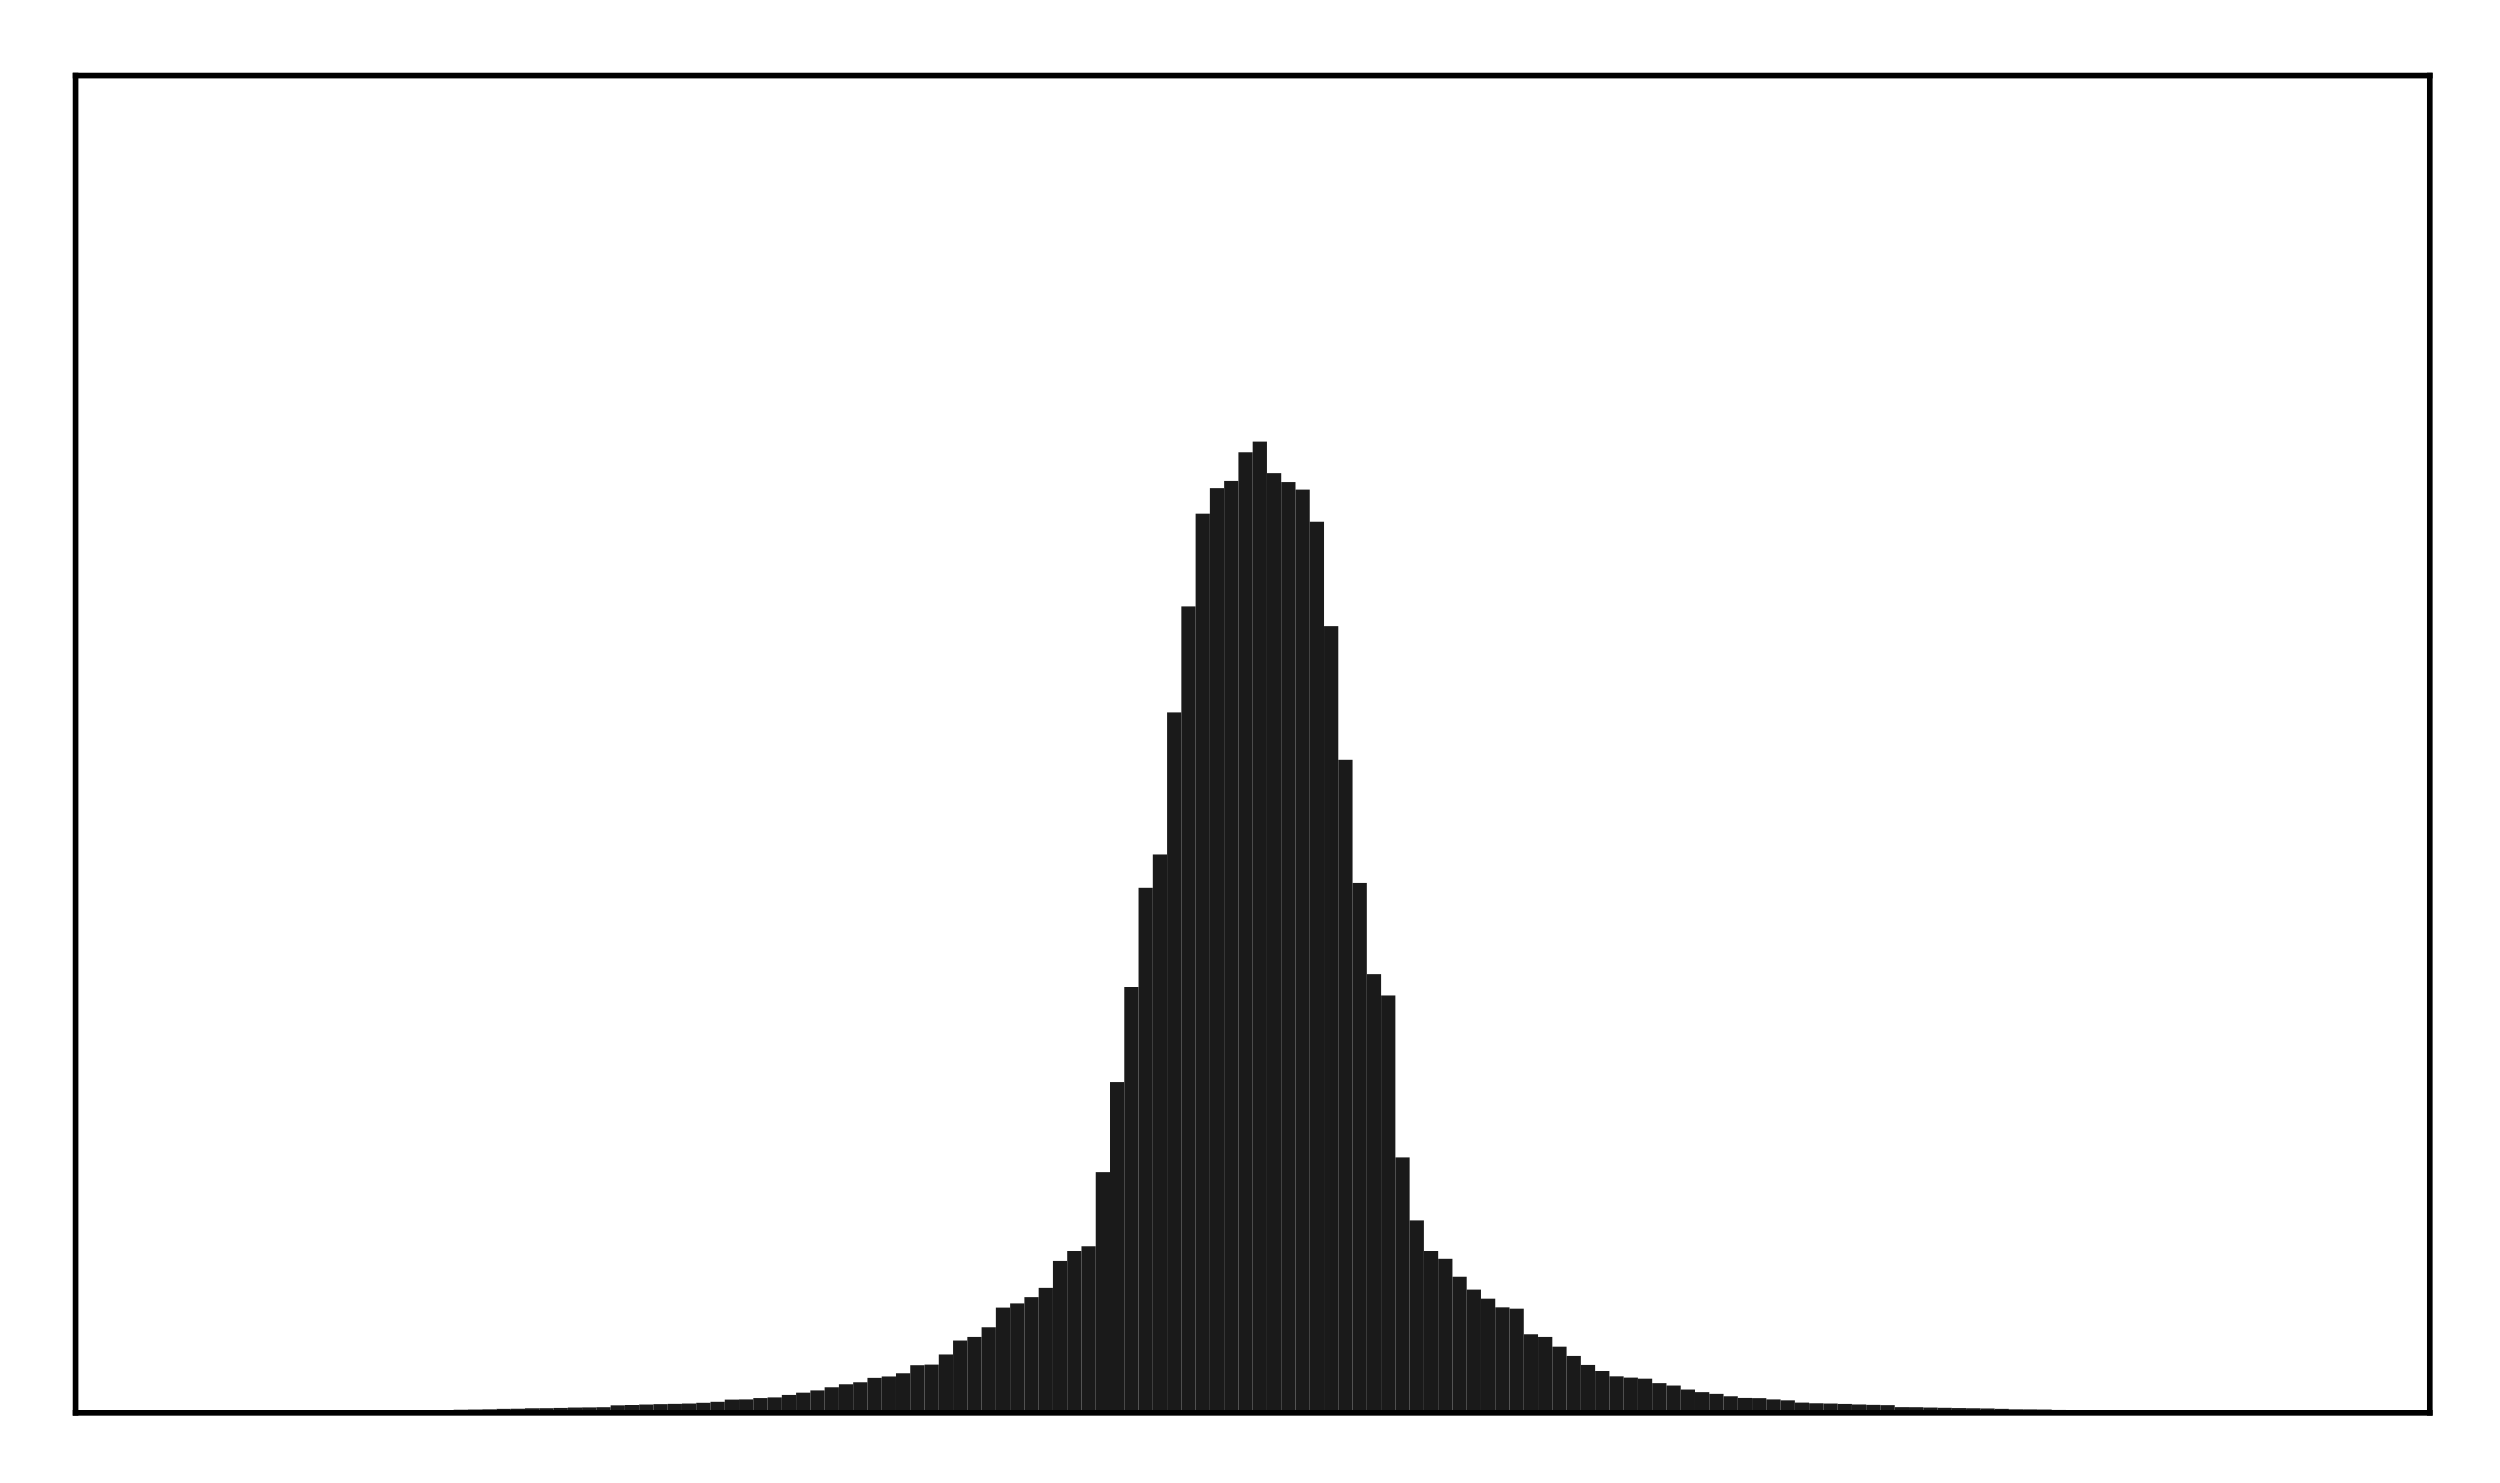 <?xml version="1.0" encoding="utf-8" standalone="no"?>
<!DOCTYPE svg PUBLIC "-//W3C//DTD SVG 1.1//EN"
  "http://www.w3.org/Graphics/SVG/1.1/DTD/svg11.dtd">
<!-- Created with matplotlib (http://matplotlib.org/) -->
<svg height="210pt" version="1.1" viewBox="0 0 354 210" width="354pt" xmlns="http://www.w3.org/2000/svg" xmlns:xlink="http://www.w3.org/1999/xlink">
 <defs>
  <style type="text/css">
*{stroke-linecap:butt;stroke-linejoin:round;}
  </style>
 </defs>
 <g id="figure_1">
  <g id="patch_1">
   <path d="M 0 210.76 
L 354.76 210.76 
L 354.76 0 
L 0 0 
z
" style="fill:#ffffff;"/>
  </g>
  <g id="axes_1">
   <g id="patch_2">
    <path d="M 10.7 200.06 
L 344.06 200.06 
L 344.06 10.7 
L 10.7 10.7 
z
" style="fill:#ffffff;"/>
   </g>
   <g id="patch_3">
    <path clip-path="url(#p022d914694)" d="M 25.853 200.06 
L 27.873 200.06 
L 27.873 199.946 
L 25.853 199.946 
z
" style="fill:#1a1a1a;"/>
   </g>
   <g id="patch_4">
    <path clip-path="url(#p022d914694)" d="M 27.873 200.06 
L 29.893 200.06 
L 29.893 199.931 
L 27.873 199.931 
z
" style="fill:#1a1a1a;"/>
   </g>
   <g id="patch_5">
    <path clip-path="url(#p022d914694)" d="M 29.893 200.06 
L 31.914 200.06 
L 31.914 199.93 
L 29.893 199.93 
z
" style="fill:#1a1a1a;"/>
   </g>
   <g id="patch_6">
    <path clip-path="url(#p022d914694)" d="M 31.914 200.06 
L 33.934 200.06 
L 33.934 199.914 
L 31.914 199.914 
z
" style="fill:#1a1a1a;"/>
   </g>
   <g id="patch_7">
    <path clip-path="url(#p022d914694)" d="M 33.934 200.06 
L 35.955 200.06 
L 35.955 199.887 
L 33.934 199.887 
z
" style="fill:#1a1a1a;"/>
   </g>
   <g id="patch_8">
    <path clip-path="url(#p022d914694)" d="M 35.955 200.06 
L 37.975 200.06 
L 37.975 199.877 
L 35.955 199.877 
z
" style="fill:#1a1a1a;"/>
   </g>
   <g id="patch_9">
    <path clip-path="url(#p022d914694)" d="M 37.975 200.06 
L 39.995 200.06 
L 39.995 199.863 
L 37.975 199.863 
z
" style="fill:#1a1a1a;"/>
   </g>
   <g id="patch_10">
    <path clip-path="url(#p022d914694)" d="M 39.995 200.06 
L 42.016 200.06 
L 42.016 199.856 
L 39.995 199.856 
z
" style="fill:#1a1a1a;"/>
   </g>
   <g id="patch_11">
    <path clip-path="url(#p022d914694)" d="M 42.016 200.06 
L 44.036 200.06 
L 44.036 199.852 
L 42.016 199.852 
z
" style="fill:#1a1a1a;"/>
   </g>
   <g id="patch_12">
    <path clip-path="url(#p022d914694)" d="M 44.036 200.06 
L 46.056 200.06 
L 46.056 199.849 
L 44.036 199.849 
z
" style="fill:#1a1a1a;"/>
   </g>
   <g id="patch_13">
    <path clip-path="url(#p022d914694)" d="M 46.056 200.06 
L 48.077 200.06 
L 48.077 199.831 
L 46.056 199.831 
z
" style="fill:#1a1a1a;"/>
   </g>
   <g id="patch_14">
    <path clip-path="url(#p022d914694)" d="M 48.077 200.06 
L 50.097 200.06 
L 50.097 199.824 
L 48.077 199.824 
z
" style="fill:#1a1a1a;"/>
   </g>
   <g id="patch_15">
    <path clip-path="url(#p022d914694)" d="M 50.097 200.06 
L 52.117 200.06 
L 52.117 199.8 
L 50.097 199.8 
z
" style="fill:#1a1a1a;"/>
   </g>
   <g id="patch_16">
    <path clip-path="url(#p022d914694)" d="M 52.117 200.06 
L 54.138 200.06 
L 54.138 199.796 
L 52.117 199.796 
z
" style="fill:#1a1a1a;"/>
   </g>
   <g id="patch_17">
    <path clip-path="url(#p022d914694)" d="M 54.138 200.06 
L 56.158 200.06 
L 56.158 199.747 
L 54.138 199.747 
z
" style="fill:#1a1a1a;"/>
   </g>
   <g id="patch_18">
    <path clip-path="url(#p022d914694)" d="M 56.158 200.06 
L 58.179 200.06 
L 58.179 199.722 
L 56.158 199.722 
z
" style="fill:#1a1a1a;"/>
   </g>
   <g id="patch_19">
    <path clip-path="url(#p022d914694)" d="M 58.179 200.06 
L 60.199 200.06 
L 60.199 199.714 
L 58.179 199.714 
z
" style="fill:#1a1a1a;"/>
   </g>
   <g id="patch_20">
    <path clip-path="url(#p022d914694)" d="M 60.199 200.06 
L 62.219 200.06 
L 62.219 199.687 
L 60.199 199.687 
z
" style="fill:#1a1a1a;"/>
   </g>
   <g id="patch_21">
    <path clip-path="url(#p022d914694)" d="M 62.219 200.06 
L 64.24 200.06 
L 64.24 199.661 
L 62.219 199.661 
z
" style="fill:#1a1a1a;"/>
   </g>
   <g id="patch_22">
    <path clip-path="url(#p022d914694)" d="M 64.24 200.06 
L 66.26 200.06 
L 66.26 199.617 
L 64.24 199.617 
z
" style="fill:#1a1a1a;"/>
   </g>
   <g id="patch_23">
    <path clip-path="url(#p022d914694)" d="M 66.26 200.06 
L 68.28 200.06 
L 68.28 199.588 
L 66.26 199.588 
z
" style="fill:#1a1a1a;"/>
   </g>
   <g id="patch_24">
    <path clip-path="url(#p022d914694)" d="M 68.28 200.06 
L 70.301 200.06 
L 70.301 199.564 
L 68.28 199.564 
z
" style="fill:#1a1a1a;"/>
   </g>
   <g id="patch_25">
    <path clip-path="url(#p022d914694)" d="M 70.301 200.06 
L 72.321 200.06 
L 72.321 199.5 
L 70.301 199.5 
z
" style="fill:#1a1a1a;"/>
   </g>
   <g id="patch_26">
    <path clip-path="url(#p022d914694)" d="M 72.321 200.06 
L 74.341 200.06 
L 74.341 199.476 
L 72.321 199.476 
z
" style="fill:#1a1a1a;"/>
   </g>
   <g id="patch_27">
    <path clip-path="url(#p022d914694)" d="M 74.341 200.06 
L 76.362 200.06 
L 76.362 199.409 
L 74.341 199.409 
z
" style="fill:#1a1a1a;"/>
   </g>
   <g id="patch_28">
    <path clip-path="url(#p022d914694)" d="M 76.362 200.06 
L 78.382 200.06 
L 78.382 199.4 
L 76.362 199.4 
z
" style="fill:#1a1a1a;"/>
   </g>
   <g id="patch_29">
    <path clip-path="url(#p022d914694)" d="M 78.382 200.06 
L 80.403 200.06 
L 80.403 199.366 
L 78.382 199.366 
z
" style="fill:#1a1a1a;"/>
   </g>
   <g id="patch_30">
    <path clip-path="url(#p022d914694)" d="M 80.403 200.06 
L 82.423 200.06 
L 82.423 199.311 
L 80.403 199.311 
z
" style="fill:#1a1a1a;"/>
   </g>
   <g id="patch_31">
    <path clip-path="url(#p022d914694)" d="M 82.423 200.06 
L 84.443 200.06 
L 84.443 199.285 
L 82.423 199.285 
z
" style="fill:#1a1a1a;"/>
   </g>
   <g id="patch_32">
    <path clip-path="url(#p022d914694)" d="M 84.443 200.06 
L 86.464 200.06 
L 86.464 199.261 
L 84.443 199.261 
z
" style="fill:#1a1a1a;"/>
   </g>
   <g id="patch_33">
    <path clip-path="url(#p022d914694)" d="M 86.464 200.06 
L 88.484 200.06 
L 88.484 198.993 
L 86.464 198.993 
z
" style="fill:#1a1a1a;"/>
   </g>
   <g id="patch_34">
    <path clip-path="url(#p022d914694)" d="M 88.484 200.06 
L 90.504 200.06 
L 90.504 198.947 
L 88.484 198.947 
z
" style="fill:#1a1a1a;"/>
   </g>
   <g id="patch_35">
    <path clip-path="url(#p022d914694)" d="M 90.504 200.06 
L 92.525 200.06 
L 92.525 198.884 
L 90.504 198.884 
z
" style="fill:#1a1a1a;"/>
   </g>
   <g id="patch_36">
    <path clip-path="url(#p022d914694)" d="M 92.525 200.06 
L 94.545 200.06 
L 94.545 198.825 
L 92.525 198.825 
z
" style="fill:#1a1a1a;"/>
   </g>
   <g id="patch_37">
    <path clip-path="url(#p022d914694)" d="M 94.545 200.06 
L 96.565 200.06 
L 96.565 198.783 
L 94.545 198.783 
z
" style="fill:#1a1a1a;"/>
   </g>
   <g id="patch_38">
    <path clip-path="url(#p022d914694)" d="M 96.565 200.06 
L 98.586 200.06 
L 98.586 198.739 
L 96.565 198.739 
z
" style="fill:#1a1a1a;"/>
   </g>
   <g id="patch_39">
    <path clip-path="url(#p022d914694)" d="M 98.586 200.06 
L 100.606 200.06 
L 100.606 198.638 
L 98.586 198.638 
z
" style="fill:#1a1a1a;"/>
   </g>
   <g id="patch_40">
    <path clip-path="url(#p022d914694)" d="M 100.606 200.06 
L 102.627 200.06 
L 102.627 198.492 
L 100.606 198.492 
z
" style="fill:#1a1a1a;"/>
   </g>
   <g id="patch_41">
    <path clip-path="url(#p022d914694)" d="M 102.627 200.06 
L 104.647 200.06 
L 104.647 198.179 
L 102.627 198.179 
z
" style="fill:#1a1a1a;"/>
   </g>
   <g id="patch_42">
    <path clip-path="url(#p022d914694)" d="M 104.647 200.06 
L 106.667 200.06 
L 106.667 198.152 
L 104.647 198.152 
z
" style="fill:#1a1a1a;"/>
   </g>
   <g id="patch_43">
    <path clip-path="url(#p022d914694)" d="M 106.667 200.06 
L 108.688 200.06 
L 108.688 197.964 
L 106.667 197.964 
z
" style="fill:#1a1a1a;"/>
   </g>
   <g id="patch_44">
    <path clip-path="url(#p022d914694)" d="M 108.688 200.06 
L 110.708 200.06 
L 110.708 197.869 
L 108.688 197.869 
z
" style="fill:#1a1a1a;"/>
   </g>
   <g id="patch_45">
    <path clip-path="url(#p022d914694)" d="M 110.708 200.06 
L 112.728 200.06 
L 112.728 197.524 
L 110.708 197.524 
z
" style="fill:#1a1a1a;"/>
   </g>
   <g id="patch_46">
    <path clip-path="url(#p022d914694)" d="M 112.728 200.06 
L 114.749 200.06 
L 114.749 197.199 
L 112.728 197.199 
z
" style="fill:#1a1a1a;"/>
   </g>
   <g id="patch_47">
    <path clip-path="url(#p022d914694)" d="M 114.749 200.06 
L 116.769 200.06 
L 116.769 196.882 
L 114.749 196.882 
z
" style="fill:#1a1a1a;"/>
   </g>
   <g id="patch_48">
    <path clip-path="url(#p022d914694)" d="M 116.769 200.06 
L 118.789 200.06 
L 118.789 196.433 
L 116.769 196.433 
z
" style="fill:#1a1a1a;"/>
   </g>
   <g id="patch_49">
    <path clip-path="url(#p022d914694)" d="M 118.789 200.06 
L 120.81 200.06 
L 120.81 196.015 
L 118.789 196.015 
z
" style="fill:#1a1a1a;"/>
   </g>
   <g id="patch_50">
    <path clip-path="url(#p022d914694)" d="M 120.81 200.06 
L 122.83 200.06 
L 122.83 195.732 
L 120.81 195.732 
z
" style="fill:#1a1a1a;"/>
   </g>
   <g id="patch_51">
    <path clip-path="url(#p022d914694)" d="M 122.83 200.06 
L 124.851 200.06 
L 124.851 195.104 
L 122.83 195.104 
z
" style="fill:#1a1a1a;"/>
   </g>
   <g id="patch_52">
    <path clip-path="url(#p022d914694)" d="M 124.851 200.06 
L 126.871 200.06 
L 126.871 194.91 
L 124.851 194.91 
z
" style="fill:#1a1a1a;"/>
   </g>
   <g id="patch_53">
    <path clip-path="url(#p022d914694)" d="M 126.871 200.06 
L 128.891 200.06 
L 128.891 194.455 
L 126.871 194.455 
z
" style="fill:#1a1a1a;"/>
   </g>
   <g id="patch_54">
    <path clip-path="url(#p022d914694)" d="M 128.891 200.06 
L 130.912 200.06 
L 130.912 193.308 
L 128.891 193.308 
z
" style="fill:#1a1a1a;"/>
   </g>
   <g id="patch_55">
    <path clip-path="url(#p022d914694)" d="M 130.912 200.06 
L 132.932 200.06 
L 132.932 193.226 
L 130.912 193.226 
z
" style="fill:#1a1a1a;"/>
   </g>
   <g id="patch_56">
    <path clip-path="url(#p022d914694)" d="M 132.932 200.06 
L 134.952 200.06 
L 134.952 191.79 
L 132.932 191.79 
z
" style="fill:#1a1a1a;"/>
   </g>
   <g id="patch_57">
    <path clip-path="url(#p022d914694)" d="M 134.952 200.06 
L 136.973 200.06 
L 136.973 189.824 
L 134.952 189.824 
z
" style="fill:#1a1a1a;"/>
   </g>
   <g id="patch_58">
    <path clip-path="url(#p022d914694)" d="M 136.973 200.06 
L 138.993 200.06 
L 138.993 189.308 
L 136.973 189.308 
z
" style="fill:#1a1a1a;"/>
   </g>
   <g id="patch_59">
    <path clip-path="url(#p022d914694)" d="M 138.993 200.06 
L 141.013 200.06 
L 141.013 187.939 
L 138.993 187.939 
z
" style="fill:#1a1a1a;"/>
   </g>
   <g id="patch_60">
    <path clip-path="url(#p022d914694)" d="M 141.013 200.06 
L 143.034 200.06 
L 143.034 185.155 
L 141.013 185.155 
z
" style="fill:#1a1a1a;"/>
   </g>
   <g id="patch_61">
    <path clip-path="url(#p022d914694)" d="M 143.034 200.06 
L 145.054 200.06 
L 145.054 184.558 
L 143.034 184.558 
z
" style="fill:#1a1a1a;"/>
   </g>
   <g id="patch_62">
    <path clip-path="url(#p022d914694)" d="M 145.054 200.06 
L 147.075 200.06 
L 147.075 183.677 
L 145.054 183.677 
z
" style="fill:#1a1a1a;"/>
   </g>
   <g id="patch_63">
    <path clip-path="url(#p022d914694)" d="M 147.075 200.06 
L 149.095 200.06 
L 149.095 182.358 
L 147.075 182.358 
z
" style="fill:#1a1a1a;"/>
   </g>
   <g id="patch_64">
    <path clip-path="url(#p022d914694)" d="M 149.095 200.06 
L 151.115 200.06 
L 151.115 178.544 
L 149.095 178.544 
z
" style="fill:#1a1a1a;"/>
   </g>
   <g id="patch_65">
    <path clip-path="url(#p022d914694)" d="M 151.115 200.06 
L 153.136 200.06 
L 153.136 177.137 
L 151.115 177.137 
z
" style="fill:#1a1a1a;"/>
   </g>
   <g id="patch_66">
    <path clip-path="url(#p022d914694)" d="M 153.136 200.06 
L 155.156 200.06 
L 155.156 176.47 
L 153.136 176.47 
z
" style="fill:#1a1a1a;"/>
   </g>
   <g id="patch_67">
    <path clip-path="url(#p022d914694)" d="M 155.156 200.06 
L 157.176 200.06 
L 157.176 165.975 
L 155.156 165.975 
z
" style="fill:#1a1a1a;"/>
   </g>
   <g id="patch_68">
    <path clip-path="url(#p022d914694)" d="M 157.176 200.06 
L 159.197 200.06 
L 159.197 153.223 
L 157.176 153.223 
z
" style="fill:#1a1a1a;"/>
   </g>
   <g id="patch_69">
    <path clip-path="url(#p022d914694)" d="M 159.197 200.06 
L 161.217 200.06 
L 161.217 139.76 
L 159.197 139.76 
z
" style="fill:#1a1a1a;"/>
   </g>
   <g id="patch_70">
    <path clip-path="url(#p022d914694)" d="M 161.217 200.06 
L 163.237 200.06 
L 163.237 125.71 
L 161.217 125.71 
z
" style="fill:#1a1a1a;"/>
   </g>
   <g id="patch_71">
    <path clip-path="url(#p022d914694)" d="M 163.237 200.06 
L 165.258 200.06 
L 165.258 120.991 
L 163.237 120.991 
z
" style="fill:#1a1a1a;"/>
   </g>
   <g id="patch_72">
    <path clip-path="url(#p022d914694)" d="M 165.258 200.06 
L 167.278 200.06 
L 167.278 100.875 
L 165.258 100.875 
z
" style="fill:#1a1a1a;"/>
   </g>
   <g id="patch_73">
    <path clip-path="url(#p022d914694)" d="M 167.278 200.06 
L 169.299 200.06 
L 169.299 85.865 
L 167.278 85.865 
z
" style="fill:#1a1a1a;"/>
   </g>
   <g id="patch_74">
    <path clip-path="url(#p022d914694)" d="M 169.299 200.06 
L 171.319 200.06 
L 171.319 72.735 
L 169.299 72.735 
z
" style="fill:#1a1a1a;"/>
   </g>
   <g id="patch_75">
    <path clip-path="url(#p022d914694)" d="M 171.319 200.06 
L 173.339 200.06 
L 173.339 69.122 
L 171.319 69.122 
z
" style="fill:#1a1a1a;"/>
   </g>
   <g id="patch_76">
    <path clip-path="url(#p022d914694)" d="M 173.339 200.06 
L 175.36 200.06 
L 175.36 68.099 
L 173.339 68.099 
z
" style="fill:#1a1a1a;"/>
   </g>
   <g id="patch_77">
    <path clip-path="url(#p022d914694)" d="M 175.36 200.06 
L 177.38 200.06 
L 177.38 64.037 
L 175.36 64.037 
z
" style="fill:#1a1a1a;"/>
   </g>
   <g id="patch_78">
    <path clip-path="url(#p022d914694)" d="M 177.38 200.06 
L 179.4 200.06 
L 179.4 62.53 
L 177.38 62.53 
z
" style="fill:#1a1a1a;"/>
   </g>
   <g id="patch_79">
    <path clip-path="url(#p022d914694)" d="M 179.4 200.06 
L 181.421 200.06 
L 181.421 66.992 
L 179.4 66.992 
z
" style="fill:#1a1a1a;"/>
   </g>
   <g id="patch_80">
    <path clip-path="url(#p022d914694)" d="M 181.421 200.06 
L 183.441 200.06 
L 183.441 68.26 
L 181.421 68.26 
z
" style="fill:#1a1a1a;"/>
   </g>
   <g id="patch_81">
    <path clip-path="url(#p022d914694)" d="M 183.441 200.06 
L 185.461 200.06 
L 185.461 69.331 
L 183.441 69.331 
z
" style="fill:#1a1a1a;"/>
   </g>
   <g id="patch_82">
    <path clip-path="url(#p022d914694)" d="M 185.461 200.06 
L 187.482 200.06 
L 187.482 73.877 
L 185.461 73.877 
z
" style="fill:#1a1a1a;"/>
   </g>
   <g id="patch_83">
    <path clip-path="url(#p022d914694)" d="M 187.482 200.06 
L 189.502 200.06 
L 189.502 88.657 
L 187.482 88.657 
z
" style="fill:#1a1a1a;"/>
   </g>
   <g id="patch_84">
    <path clip-path="url(#p022d914694)" d="M 189.502 200.06 
L 191.523 200.06 
L 191.523 107.587 
L 189.502 107.587 
z
" style="fill:#1a1a1a;"/>
   </g>
   <g id="patch_85">
    <path clip-path="url(#p022d914694)" d="M 191.523 200.06 
L 193.543 200.06 
L 193.543 125.023 
L 191.523 125.023 
z
" style="fill:#1a1a1a;"/>
   </g>
   <g id="patch_86">
    <path clip-path="url(#p022d914694)" d="M 193.543 200.06 
L 195.563 200.06 
L 195.563 137.938 
L 193.543 137.938 
z
" style="fill:#1a1a1a;"/>
   </g>
   <g id="patch_87">
    <path clip-path="url(#p022d914694)" d="M 195.563 200.06 
L 197.584 200.06 
L 197.584 140.962 
L 195.563 140.962 
z
" style="fill:#1a1a1a;"/>
   </g>
   <g id="patch_88">
    <path clip-path="url(#p022d914694)" d="M 197.584 200.06 
L 199.604 200.06 
L 199.604 163.883 
L 197.584 163.883 
z
" style="fill:#1a1a1a;"/>
   </g>
   <g id="patch_89">
    <path clip-path="url(#p022d914694)" d="M 199.604 200.06 
L 201.624 200.06 
L 201.624 172.813 
L 199.604 172.813 
z
" style="fill:#1a1a1a;"/>
   </g>
   <g id="patch_90">
    <path clip-path="url(#p022d914694)" d="M 201.624 200.06 
L 203.645 200.06 
L 203.645 177.137 
L 201.624 177.137 
z
" style="fill:#1a1a1a;"/>
   </g>
   <g id="patch_91">
    <path clip-path="url(#p022d914694)" d="M 203.645 200.06 
L 205.665 200.06 
L 205.665 178.248 
L 203.645 178.248 
z
" style="fill:#1a1a1a;"/>
   </g>
   <g id="patch_92">
    <path clip-path="url(#p022d914694)" d="M 205.665 200.06 
L 207.685 200.06 
L 207.685 180.784 
L 205.665 180.784 
z
" style="fill:#1a1a1a;"/>
   </g>
   <g id="patch_93">
    <path clip-path="url(#p022d914694)" d="M 207.685 200.06 
L 209.706 200.06 
L 209.706 182.608 
L 207.685 182.608 
z
" style="fill:#1a1a1a;"/>
   </g>
   <g id="patch_94">
    <path clip-path="url(#p022d914694)" d="M 209.706 200.06 
L 211.726 200.06 
L 211.726 183.887 
L 209.706 183.887 
z
" style="fill:#1a1a1a;"/>
   </g>
   <g id="patch_95">
    <path clip-path="url(#p022d914694)" d="M 211.726 200.06 
L 213.747 200.06 
L 213.747 185.122 
L 211.726 185.122 
z
" style="fill:#1a1a1a;"/>
   </g>
   <g id="patch_96">
    <path clip-path="url(#p022d914694)" d="M 213.747 200.06 
L 215.767 200.06 
L 215.767 185.305 
L 213.747 185.305 
z
" style="fill:#1a1a1a;"/>
   </g>
   <g id="patch_97">
    <path clip-path="url(#p022d914694)" d="M 215.767 200.06 
L 217.787 200.06 
L 217.787 188.934 
L 215.767 188.934 
z
" style="fill:#1a1a1a;"/>
   </g>
   <g id="patch_98">
    <path clip-path="url(#p022d914694)" d="M 217.787 200.06 
L 219.808 200.06 
L 219.808 189.309 
L 217.787 189.309 
z
" style="fill:#1a1a1a;"/>
   </g>
   <g id="patch_99">
    <path clip-path="url(#p022d914694)" d="M 219.808 200.06 
L 221.828 200.06 
L 221.828 190.69 
L 219.808 190.69 
z
" style="fill:#1a1a1a;"/>
   </g>
   <g id="patch_100">
    <path clip-path="url(#p022d914694)" d="M 221.828 200.06 
L 223.848 200.06 
L 223.848 192.001 
L 221.828 192.001 
z
" style="fill:#1a1a1a;"/>
   </g>
   <g id="patch_101">
    <path clip-path="url(#p022d914694)" d="M 223.848 200.06 
L 225.869 200.06 
L 225.869 193.272 
L 223.848 193.272 
z
" style="fill:#1a1a1a;"/>
   </g>
   <g id="patch_102">
    <path clip-path="url(#p022d914694)" d="M 225.869 200.06 
L 227.889 200.06 
L 227.889 194.138 
L 225.869 194.138 
z
" style="fill:#1a1a1a;"/>
   </g>
   <g id="patch_103">
    <path clip-path="url(#p022d914694)" d="M 227.889 200.06 
L 229.909 200.06 
L 229.909 194.887 
L 227.889 194.887 
z
" style="fill:#1a1a1a;"/>
   </g>
   <g id="patch_104">
    <path clip-path="url(#p022d914694)" d="M 229.909 200.06 
L 231.93 200.06 
L 231.93 195.066 
L 229.909 195.066 
z
" style="fill:#1a1a1a;"/>
   </g>
   <g id="patch_105">
    <path clip-path="url(#p022d914694)" d="M 231.93 200.06 
L 233.95 200.06 
L 233.95 195.221 
L 231.93 195.221 
z
" style="fill:#1a1a1a;"/>
   </g>
   <g id="patch_106">
    <path clip-path="url(#p022d914694)" d="M 233.95 200.06 
L 235.971 200.06 
L 235.971 195.849 
L 233.95 195.849 
z
" style="fill:#1a1a1a;"/>
   </g>
   <g id="patch_107">
    <path clip-path="url(#p022d914694)" d="M 235.971 200.06 
L 237.991 200.06 
L 237.991 196.191 
L 235.971 196.191 
z
" style="fill:#1a1a1a;"/>
   </g>
   <g id="patch_108">
    <path clip-path="url(#p022d914694)" d="M 237.991 200.06 
L 240.011 200.06 
L 240.011 196.755 
L 237.991 196.755 
z
" style="fill:#1a1a1a;"/>
   </g>
   <g id="patch_109">
    <path clip-path="url(#p022d914694)" d="M 240.011 200.06 
L 242.032 200.06 
L 242.032 197.125 
L 240.011 197.125 
z
" style="fill:#1a1a1a;"/>
   </g>
   <g id="patch_110">
    <path clip-path="url(#p022d914694)" d="M 242.032 200.06 
L 244.052 200.06 
L 244.052 197.37 
L 242.032 197.37 
z
" style="fill:#1a1a1a;"/>
   </g>
   <g id="patch_111">
    <path clip-path="url(#p022d914694)" d="M 244.052 200.06 
L 246.072 200.06 
L 246.072 197.709 
L 244.052 197.709 
z
" style="fill:#1a1a1a;"/>
   </g>
   <g id="patch_112">
    <path clip-path="url(#p022d914694)" d="M 246.072 200.06 
L 248.093 200.06 
L 248.093 197.944 
L 246.072 197.944 
z
" style="fill:#1a1a1a;"/>
   </g>
   <g id="patch_113">
    <path clip-path="url(#p022d914694)" d="M 248.093 200.06 
L 250.113 200.06 
L 250.113 197.972 
L 248.093 197.972 
z
" style="fill:#1a1a1a;"/>
   </g>
   <g id="patch_114">
    <path clip-path="url(#p022d914694)" d="M 250.113 200.06 
L 252.133 200.06 
L 252.133 198.153 
L 250.113 198.153 
z
" style="fill:#1a1a1a;"/>
   </g>
   <g id="patch_115">
    <path clip-path="url(#p022d914694)" d="M 252.133 200.06 
L 254.154 200.06 
L 254.154 198.291 
L 252.133 198.291 
z
" style="fill:#1a1a1a;"/>
   </g>
   <g id="patch_116">
    <path clip-path="url(#p022d914694)" d="M 254.154 200.06 
L 256.174 200.06 
L 256.174 198.612 
L 254.154 198.612 
z
" style="fill:#1a1a1a;"/>
   </g>
   <g id="patch_117">
    <path clip-path="url(#p022d914694)" d="M 256.174 200.06 
L 258.195 200.06 
L 258.195 198.699 
L 256.174 198.699 
z
" style="fill:#1a1a1a;"/>
   </g>
   <g id="patch_118">
    <path clip-path="url(#p022d914694)" d="M 258.195 200.06 
L 260.215 200.06 
L 260.215 198.74 
L 258.195 198.74 
z
" style="fill:#1a1a1a;"/>
   </g>
   <g id="patch_119">
    <path clip-path="url(#p022d914694)" d="M 260.215 200.06 
L 262.235 200.06 
L 262.235 198.801 
L 260.215 198.801 
z
" style="fill:#1a1a1a;"/>
   </g>
   <g id="patch_120">
    <path clip-path="url(#p022d914694)" d="M 262.235 200.06 
L 264.256 200.06 
L 264.256 198.874 
L 262.235 198.874 
z
" style="fill:#1a1a1a;"/>
   </g>
   <g id="patch_121">
    <path clip-path="url(#p022d914694)" d="M 264.256 200.06 
L 266.276 200.06 
L 266.276 198.926 
L 264.256 198.926 
z
" style="fill:#1a1a1a;"/>
   </g>
   <g id="patch_122">
    <path clip-path="url(#p022d914694)" d="M 266.276 200.06 
L 268.296 200.06 
L 268.296 198.963 
L 266.276 198.963 
z
" style="fill:#1a1a1a;"/>
   </g>
   <g id="patch_123">
    <path clip-path="url(#p022d914694)" d="M 268.296 200.06 
L 270.317 200.06 
L 270.317 199.251 
L 268.296 199.251 
z
" style="fill:#1a1a1a;"/>
   </g>
   <g id="patch_124">
    <path clip-path="url(#p022d914694)" d="M 270.317 200.06 
L 272.337 200.06 
L 272.337 199.264 
L 270.317 199.264 
z
" style="fill:#1a1a1a;"/>
   </g>
   <g id="patch_125">
    <path clip-path="url(#p022d914694)" d="M 272.337 200.06 
L 274.357 200.06 
L 274.357 199.303 
L 272.337 199.303 
z
" style="fill:#1a1a1a;"/>
   </g>
   <g id="patch_126">
    <path clip-path="url(#p022d914694)" d="M 274.357 200.06 
L 276.378 200.06 
L 276.378 199.348 
L 274.357 199.348 
z
" style="fill:#1a1a1a;"/>
   </g>
   <g id="patch_127">
    <path clip-path="url(#p022d914694)" d="M 276.378 200.06 
L 278.398 200.06 
L 278.398 199.378 
L 276.378 199.378 
z
" style="fill:#1a1a1a;"/>
   </g>
   <g id="patch_128">
    <path clip-path="url(#p022d914694)" d="M 278.398 200.06 
L 280.419 200.06 
L 280.419 199.407 
L 278.398 199.407 
z
" style="fill:#1a1a1a;"/>
   </g>
   <g id="patch_129">
    <path clip-path="url(#p022d914694)" d="M 280.419 200.06 
L 282.439 200.06 
L 282.439 199.44 
L 280.419 199.44 
z
" style="fill:#1a1a1a;"/>
   </g>
   <g id="patch_130">
    <path clip-path="url(#p022d914694)" d="M 282.439 200.06 
L 284.459 200.06 
L 284.459 199.496 
L 282.439 199.496 
z
" style="fill:#1a1a1a;"/>
   </g>
   <g id="patch_131">
    <path clip-path="url(#p022d914694)" d="M 284.459 200.06 
L 286.48 200.06 
L 286.48 199.562 
L 284.459 199.562 
z
" style="fill:#1a1a1a;"/>
   </g>
   <g id="patch_132">
    <path clip-path="url(#p022d914694)" d="M 286.48 200.06 
L 288.5 200.06 
L 288.5 199.574 
L 286.48 199.574 
z
" style="fill:#1a1a1a;"/>
   </g>
   <g id="patch_133">
    <path clip-path="url(#p022d914694)" d="M 288.5 200.06 
L 290.52 200.06 
L 290.52 199.594 
L 288.5 199.594 
z
" style="fill:#1a1a1a;"/>
   </g>
   <g id="patch_134">
    <path clip-path="url(#p022d914694)" d="M 290.52 200.06 
L 292.541 200.06 
L 292.541 199.645 
L 290.52 199.645 
z
" style="fill:#1a1a1a;"/>
   </g>
   <g id="patch_135">
    <path clip-path="url(#p022d914694)" d="M 292.541 200.06 
L 294.561 200.06 
L 294.561 199.682 
L 292.541 199.682 
z
" style="fill:#1a1a1a;"/>
   </g>
   <g id="patch_136">
    <path clip-path="url(#p022d914694)" d="M 294.561 200.06 
L 296.581 200.06 
L 296.581 199.692 
L 294.561 199.692 
z
" style="fill:#1a1a1a;"/>
   </g>
   <g id="patch_137">
    <path clip-path="url(#p022d914694)" d="M 296.581 200.06 
L 298.602 200.06 
L 298.602 199.721 
L 296.581 199.721 
z
" style="fill:#1a1a1a;"/>
   </g>
   <g id="patch_138">
    <path clip-path="url(#p022d914694)" d="M 298.602 200.06 
L 300.622 200.06 
L 300.622 199.731 
L 298.602 199.731 
z
" style="fill:#1a1a1a;"/>
   </g>
   <g id="patch_139">
    <path clip-path="url(#p022d914694)" d="M 300.622 200.06 
L 302.643 200.06 
L 302.643 199.754 
L 300.622 199.754 
z
" style="fill:#1a1a1a;"/>
   </g>
   <g id="patch_140">
    <path clip-path="url(#p022d914694)" d="M 302.643 200.06 
L 304.663 200.06 
L 304.663 199.8 
L 302.643 199.8 
z
" style="fill:#1a1a1a;"/>
   </g>
   <g id="patch_141">
    <path clip-path="url(#p022d914694)" d="M 304.663 200.06 
L 306.683 200.06 
L 306.683 199.816 
L 304.663 199.816 
z
" style="fill:#1a1a1a;"/>
   </g>
   <g id="patch_142">
    <path clip-path="url(#p022d914694)" d="M 306.683 200.06 
L 308.704 200.06 
L 308.704 199.827 
L 306.683 199.827 
z
" style="fill:#1a1a1a;"/>
   </g>
   <g id="patch_143">
    <path clip-path="url(#p022d914694)" d="M 308.704 200.06 
L 310.724 200.06 
L 310.724 199.842 
L 308.704 199.842 
z
" style="fill:#1a1a1a;"/>
   </g>
   <g id="patch_144">
    <path clip-path="url(#p022d914694)" d="M 310.724 200.06 
L 312.744 200.06 
L 312.744 199.849 
L 310.724 199.849 
z
" style="fill:#1a1a1a;"/>
   </g>
   <g id="patch_145">
    <path clip-path="url(#p022d914694)" d="M 312.744 200.06 
L 314.765 200.06 
L 314.765 199.855 
L 312.744 199.855 
z
" style="fill:#1a1a1a;"/>
   </g>
   <g id="patch_146">
    <path clip-path="url(#p022d914694)" d="M 314.765 200.06 
L 316.785 200.06 
L 316.785 199.862 
L 314.765 199.862 
z
" style="fill:#1a1a1a;"/>
   </g>
   <g id="patch_147">
    <path clip-path="url(#p022d914694)" d="M 316.785 200.06 
L 318.805 200.06 
L 318.805 199.868 
L 316.785 199.868 
z
" style="fill:#1a1a1a;"/>
   </g>
   <g id="patch_148">
    <path clip-path="url(#p022d914694)" d="M 318.805 200.06 
L 320.826 200.06 
L 320.826 199.878 
L 318.805 199.878 
z
" style="fill:#1a1a1a;"/>
   </g>
   <g id="patch_149">
    <path clip-path="url(#p022d914694)" d="M 320.826 200.06 
L 322.846 200.06 
L 322.846 199.9 
L 320.826 199.9 
z
" style="fill:#1a1a1a;"/>
   </g>
   <g id="patch_150">
    <path clip-path="url(#p022d914694)" d="M 322.846 200.06 
L 324.867 200.06 
L 324.867 199.917 
L 322.846 199.917 
z
" style="fill:#1a1a1a;"/>
   </g>
   <g id="patch_151">
    <path clip-path="url(#p022d914694)" d="M 324.867 200.06 
L 326.887 200.06 
L 326.887 199.931 
L 324.867 199.931 
z
" style="fill:#1a1a1a;"/>
   </g>
   <g id="patch_152">
    <path clip-path="url(#p022d914694)" d="M 326.887 200.06 
L 328.907 200.06 
L 328.907 199.935 
L 326.887 199.935 
z
" style="fill:#1a1a1a;"/>
   </g>
   <g id="matplotlib.axis_1"/>
   <g id="matplotlib.axis_2"/>
   <g id="patch_153">
    <path d="M 10.7 200.06 
L 10.7 10.7 
" style="fill:none;stroke:#000000;stroke-linecap:square;stroke-linejoin:miter;stroke-width:0.8;"/>
   </g>
   <g id="patch_154">
    <path d="M 344.06 200.06 
L 344.06 10.7 
" style="fill:none;stroke:#000000;stroke-linecap:square;stroke-linejoin:miter;stroke-width:0.8;"/>
   </g>
   <g id="patch_155">
    <path d="M 10.7 200.06 
L 344.06 200.06 
" style="fill:none;stroke:#000000;stroke-linecap:square;stroke-linejoin:miter;stroke-width:0.8;"/>
   </g>
   <g id="patch_156">
    <path d="M 10.7 10.7 
L 344.06 10.7 
" style="fill:none;stroke:#000000;stroke-linecap:square;stroke-linejoin:miter;stroke-width:0.8;"/>
   </g>
  </g>
 </g>
 <defs>
  <clipPath id="p022d914694">
   <rect height="189.36" width="333.36" x="10.7" y="10.7"/>
  </clipPath>
 </defs>
</svg>

